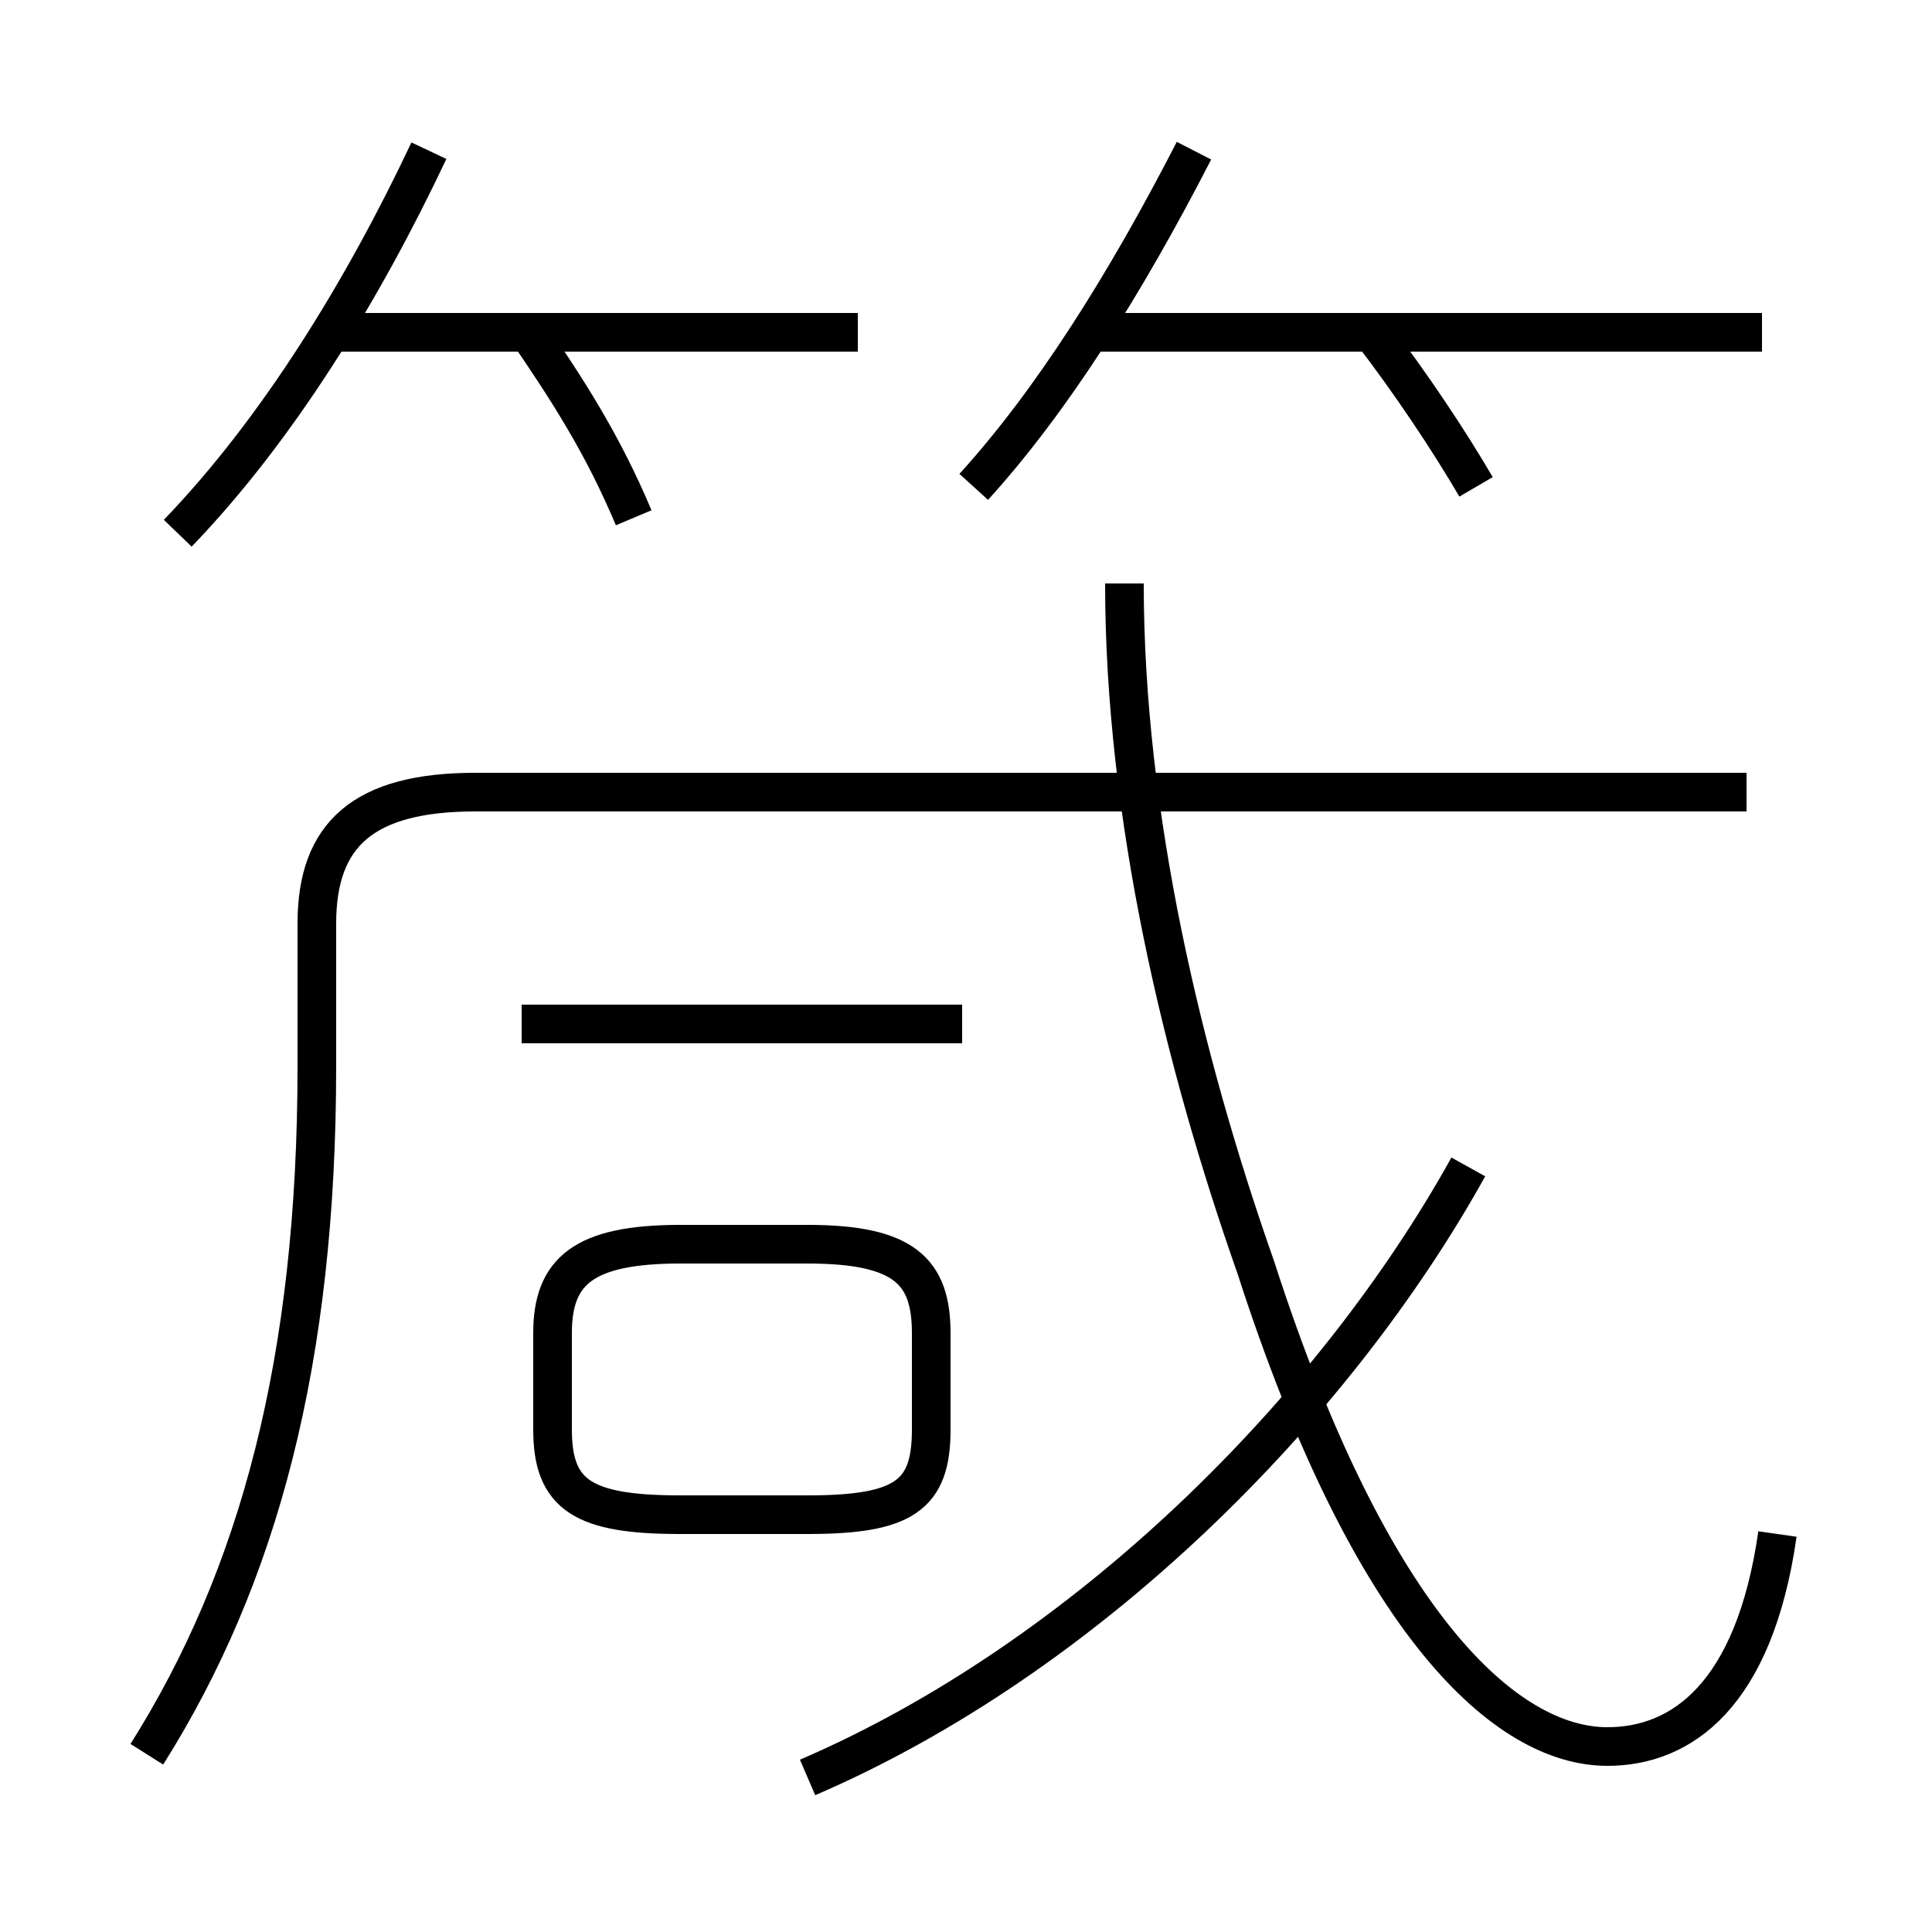<?xml version='1.0' encoding='utf8'?>
<svg viewBox="0.0 -6.0 50.0 50.0" version="1.1" xmlns="http://www.w3.org/2000/svg">
<rect x="0.0" y="-6.0" width="50.0" height="50.0" fill="#808080" stroke="none"/>
<rect x="-1000" y="-1000" width="2000" height="2000" stroke="white" fill="white"/>
<g style="fill:white;stroke:#000000;  stroke-width:1">
<path d="M 3.8 1.4 C 6.7 -3.2 8.2 -8.8 8.2 -16.4 L 8.2 -20.1 C 8.2 -22.4 9.4 -23.5 12.3 -23.5 L 45.2 -23.5 M 17.6 -4.8 L 20.9 -4.8 C 23.4 -4.8 24.1 -5.3 24.1 -7.0 L 24.1 -9.5 C 24.1 -11.1 23.4 -11.8 20.9 -11.8 L 17.6 -11.8 C 15.1 -11.8 14.3 -11.1 14.3 -9.5 L 14.3 -7.0 C 14.3 -5.3 15.1 -4.8 17.6 -4.8 Z M 20.9 2.0 C 28.1 -1.1 34.5 -7.5 38.0 -13.8 M 24.9 -17.5 L 13.5 -17.5 M 4.6 -30.2 C 7.2 -32.9 9.4 -36.5 11.1 -40.1 M 46.0 -4.3 C 45.4 -0.1 43.5 1.2 41.6 1.2 C 39.0 1.2 35.5 -1.9 32.5 -11.2 C 30.6 -16.6 29.1 -22.9 29.1 -28.9 M 16.4 -30.6 C 15.6 -32.5 14.7 -33.9 13.6 -35.5 M 22.2 -35.4 L 8.8 -35.4 M 25.2 -31.4 C 27.2 -33.6 29.1 -36.6 30.9 -40.1 M 38.2 -31.4 C 37.5 -32.6 36.5 -34.1 35.5 -35.4 M 45.6 -35.4 L 28.1 -35.4" transform="translate(0.0 38.0)" />
</g>
</svg>